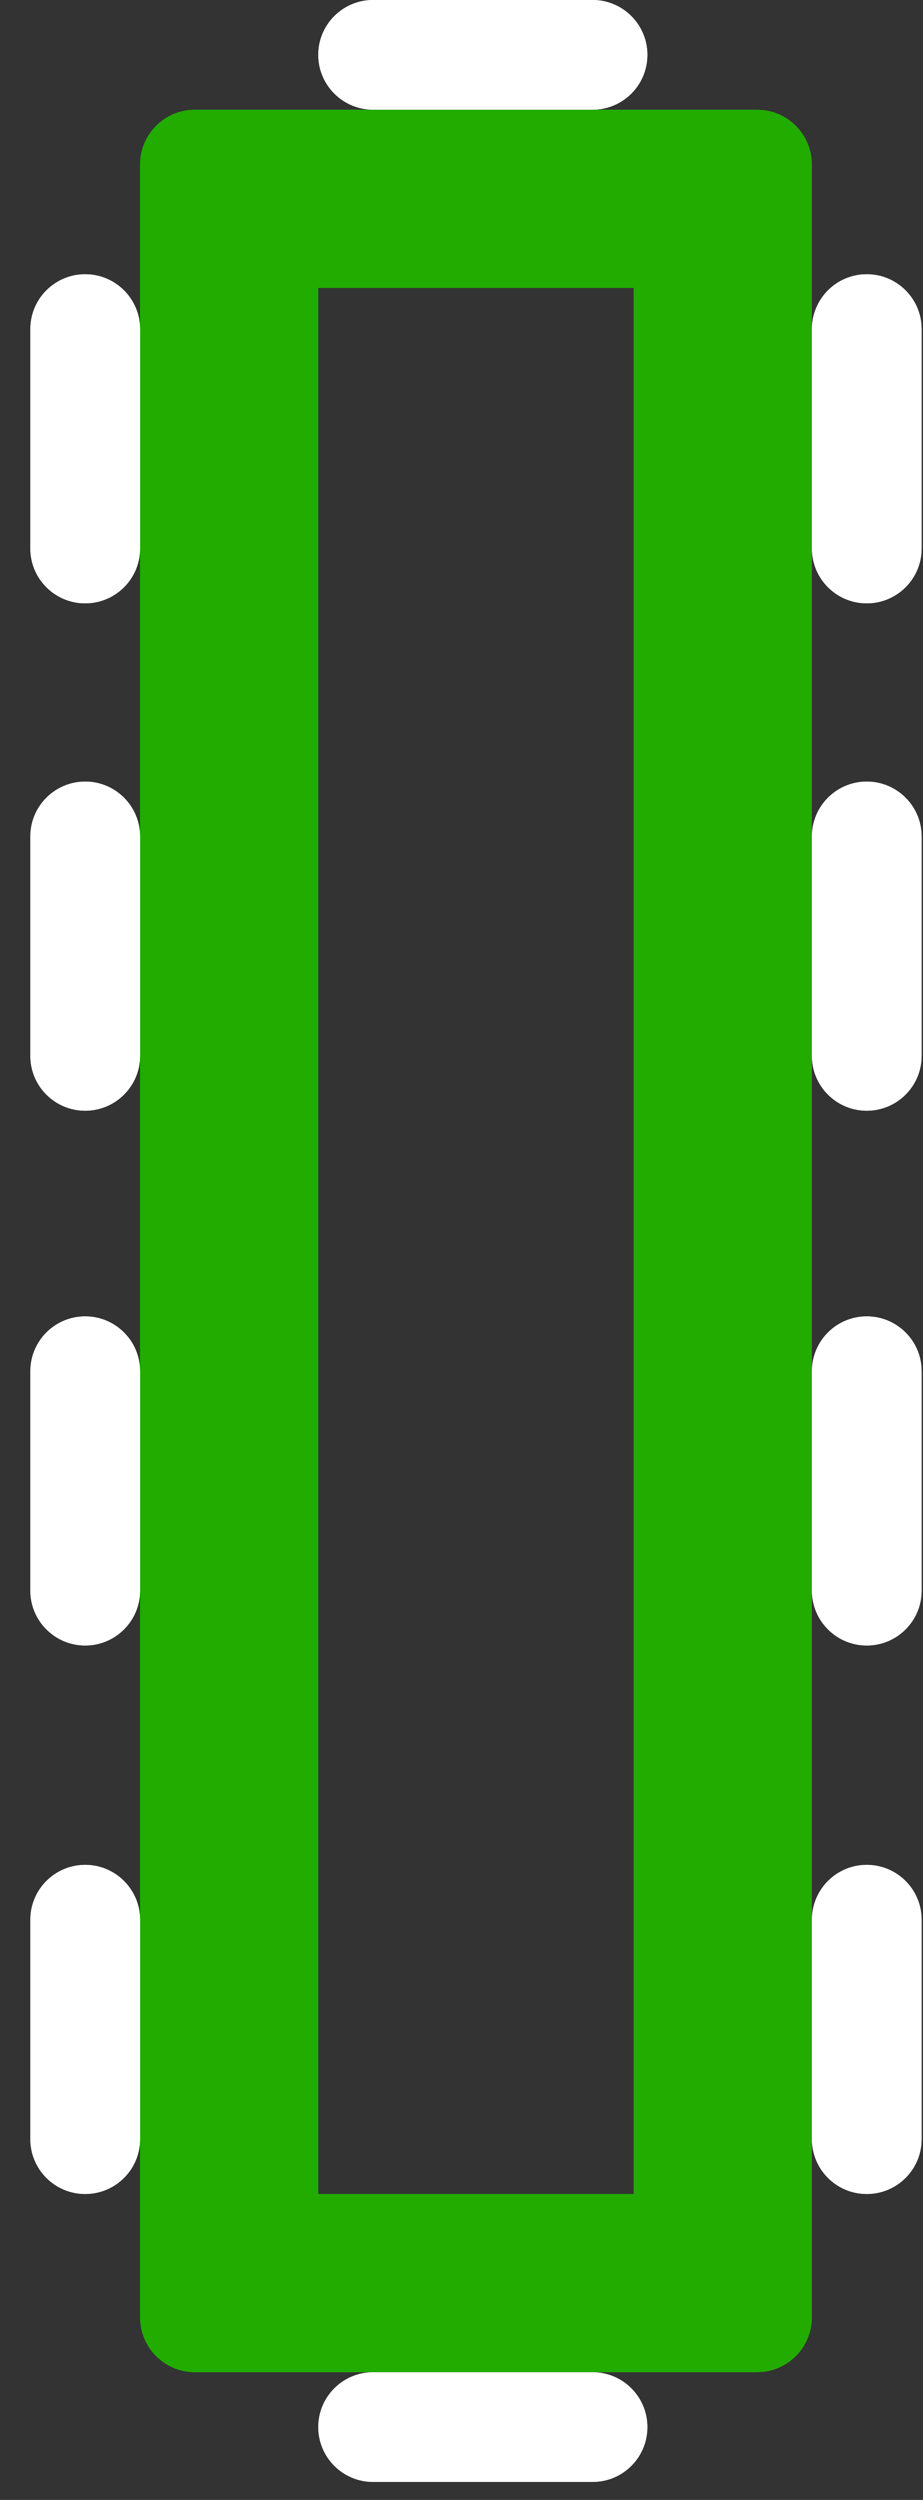 <svg width="24" height="65" viewBox="0 0 24 65" fill="none" xmlns="http://www.w3.org/2000/svg">
<rect x="0" y="0" width="24" height="65" fill="#333333" stroke="none"/>
<path d="M16.476 57.045L16.476 7.487L8.276 7.487L8.276 57.045L16.476 57.045ZM19.685 2.852L19.831 2.86C20.55 2.932 21.111 3.54 21.111 4.278L21.111 60.254C21.111 60.992 20.55 61.599 19.831 61.672L19.685 61.68L5.067 61.68C4.28 61.68 3.642 61.041 3.641 60.254L3.641 4.278C3.641 3.491 4.28 2.852 5.067 2.852L19.685 2.852Z" fill="#22AC00"/>
<path d="M2.215 57.045C1.428 57.045 0.789 56.407 0.789 55.619L0.789 49.914C0.789 49.127 1.428 48.488 2.215 48.488C3.003 48.488 3.642 49.127 3.642 49.914L3.642 55.619C3.642 56.407 3.003 57.045 2.215 57.045Z" fill="white"/>
<path d="M2.571 49.914L3.642 49.914L3.642 55.619L2.571 55.619L2.571 49.914ZM2.215 49.558C2.018 49.558 1.859 49.718 1.859 49.914L1.859 55.619C1.859 55.816 2.018 55.975 2.215 55.976C2.412 55.976 2.571 55.816 2.571 55.619L3.642 55.619L3.634 55.765C3.561 56.484 2.953 57.045 2.215 57.045C1.428 57.045 0.789 56.407 0.789 55.619L0.789 49.914L0.797 49.769C0.87 49.05 1.477 48.489 2.215 48.488C2.953 48.488 3.561 49.05 3.634 49.769L3.642 49.914L2.571 49.914C2.571 49.717 2.412 49.558 2.215 49.558Z" fill="white"/>
<path d="M2.215 28.879C1.428 28.879 0.789 28.241 0.789 27.453L0.789 21.748C0.789 20.961 1.428 20.322 2.215 20.322C3.003 20.322 3.642 20.961 3.642 21.748L3.642 27.453C3.642 28.241 3.003 28.879 2.215 28.879Z" fill="white"/>
<path d="M2.571 21.748L3.642 21.748L3.642 27.453L2.571 27.453L2.571 21.748ZM2.215 21.392C2.018 21.392 1.859 21.552 1.859 21.748L1.859 27.453C1.859 27.65 2.018 27.809 2.215 27.81C2.412 27.81 2.571 27.65 2.571 27.453L3.642 27.453L3.634 27.599C3.561 28.318 2.953 28.879 2.215 28.879C1.428 28.879 0.789 28.241 0.789 27.453L0.789 21.748L0.797 21.603C0.87 20.884 1.477 20.323 2.215 20.322C2.953 20.322 3.561 20.884 3.634 21.603L3.642 21.748L2.571 21.748C2.571 21.551 2.412 21.392 2.215 21.392Z" fill="white"/>
<path d="M2.215 15.687C1.428 15.687 0.789 15.049 0.789 14.261L0.789 8.557C0.789 7.769 1.428 7.131 2.215 7.131C3.003 7.131 3.642 7.769 3.642 8.557L3.642 14.261C3.642 15.049 3.003 15.687 2.215 15.687Z" fill="white"/>
<path d="M2.571 8.556L3.642 8.556L3.642 14.261L2.571 14.261L2.571 8.556ZM2.215 8.2C2.018 8.2 1.859 8.36 1.859 8.556L1.859 14.261C1.859 14.458 2.018 14.618 2.215 14.618C2.412 14.618 2.571 14.458 2.571 14.261L3.642 14.261L3.634 14.407C3.561 15.126 2.953 15.687 2.215 15.687C1.428 15.687 0.789 15.049 0.789 14.261L0.789 8.556L0.797 8.411C0.87 7.692 1.477 7.131 2.215 7.131C2.953 7.131 3.561 7.692 3.634 8.411L3.642 8.556L2.571 8.556C2.571 8.36 2.412 8.2 2.215 8.2Z" fill="white"/>
<path d="M2.215 42.784C1.428 42.784 0.789 42.145 0.789 41.358L0.789 35.653C0.789 34.865 1.428 34.227 2.215 34.227C3.003 34.227 3.642 34.865 3.642 35.653L3.642 41.358C3.642 42.145 3.003 42.784 2.215 42.784Z" fill="white"/>
<path d="M2.571 35.653L3.642 35.653L3.642 41.358L2.571 41.358L2.571 35.653ZM2.215 35.296C2.018 35.297 1.859 35.456 1.859 35.653L1.859 41.358C1.859 41.554 2.018 41.714 2.215 41.714C2.412 41.714 2.571 41.555 2.571 41.358L3.642 41.358L3.634 41.503C3.561 42.222 2.953 42.784 2.215 42.784C1.428 42.783 0.789 42.145 0.789 41.358L0.789 35.653L0.797 35.507C0.87 34.788 1.477 34.227 2.215 34.227C2.953 34.227 3.561 34.788 3.634 35.507L3.642 35.653L2.571 35.653C2.571 35.456 2.412 35.296 2.215 35.296Z" fill="white"/>
<path d="M22.538 57.045C21.75 57.045 21.112 56.407 21.112 55.619L21.112 49.914C21.112 49.127 21.75 48.488 22.538 48.488C23.325 48.488 23.964 49.127 23.964 49.914L23.964 55.619C23.964 56.407 23.325 57.045 22.538 57.045Z" fill="white"/>
<path d="M22.894 49.914L23.964 49.914L23.964 55.619L22.894 55.619L22.894 49.914ZM22.537 49.558C22.341 49.558 22.181 49.718 22.181 49.914L22.181 55.619C22.181 55.816 22.341 55.975 22.537 55.976C22.734 55.976 22.894 55.816 22.894 55.619L23.964 55.619L23.956 55.765C23.883 56.484 23.276 57.045 22.537 57.045C21.75 57.045 21.112 56.407 21.112 55.619L21.112 49.914L21.119 49.769C21.192 49.05 21.799 48.489 22.537 48.488C23.276 48.488 23.883 49.05 23.956 49.769L23.964 49.914L22.894 49.914C22.894 49.717 22.734 49.558 22.537 49.558Z" fill="white"/>
<path d="M22.538 28.879C21.75 28.879 21.112 28.241 21.112 27.453L21.112 21.748C21.112 20.961 21.75 20.322 22.538 20.322C23.325 20.322 23.964 20.961 23.964 21.748L23.964 27.453C23.964 28.241 23.325 28.879 22.538 28.879Z" fill="white"/>
<path d="M22.894 21.748L23.964 21.748L23.964 27.453L22.894 27.453L22.894 21.748ZM22.537 21.392C22.341 21.392 22.181 21.552 22.181 21.748L22.181 27.453C22.181 27.65 22.341 27.809 22.537 27.81C22.734 27.81 22.894 27.65 22.894 27.453L23.964 27.453L23.956 27.599C23.883 28.318 23.276 28.879 22.537 28.879C21.75 28.879 21.112 28.241 21.112 27.453L21.112 21.748L21.119 21.603C21.192 20.884 21.799 20.323 22.537 20.322C23.276 20.322 23.883 20.884 23.956 21.603L23.964 21.748L22.894 21.748C22.894 21.551 22.734 21.392 22.537 21.392Z" fill="white"/>
<path d="M22.538 15.687C21.75 15.687 21.112 15.049 21.112 14.261L21.112 8.557C21.112 7.769 21.75 7.131 22.538 7.131C23.325 7.131 23.964 7.769 23.964 8.557L23.964 14.261C23.964 15.049 23.325 15.687 22.538 15.687Z" fill="white"/>
<path d="M22.894 8.556L23.964 8.556L23.964 14.261L22.894 14.261L22.894 8.556ZM22.537 8.2C22.341 8.2 22.181 8.36 22.181 8.556L22.181 14.261C22.181 14.458 22.341 14.618 22.537 14.618C22.734 14.618 22.894 14.458 22.894 14.261L23.964 14.261L23.956 14.407C23.883 15.126 23.276 15.687 22.537 15.687C21.75 15.687 21.112 15.049 21.112 14.261L21.112 8.556L21.119 8.411C21.192 7.692 21.799 7.131 22.537 7.131C23.276 7.131 23.883 7.692 23.956 8.411L23.964 8.556L22.894 8.556C22.894 8.36 22.734 8.2 22.537 8.2Z" fill="white"/>
<path d="M22.538 42.784C21.75 42.784 21.112 42.145 21.112 41.358L21.112 35.653C21.112 34.865 21.75 34.227 22.538 34.227C23.325 34.227 23.964 34.865 23.964 35.653L23.964 41.358C23.964 42.145 23.325 42.784 22.538 42.784Z" fill="white"/>
<path d="M22.894 35.653L23.964 35.653L23.964 41.358L22.894 41.358L22.894 35.653ZM22.537 35.296C22.341 35.297 22.181 35.456 22.181 35.653L22.181 41.358C22.181 41.554 22.341 41.714 22.537 41.714C22.734 41.714 22.894 41.555 22.894 41.358L23.964 41.358L23.956 41.503C23.883 42.222 23.276 42.784 22.537 42.784C21.75 42.783 21.112 42.145 21.112 41.358L21.112 35.653L21.119 35.507C21.192 34.788 21.799 34.227 22.537 34.227C23.276 34.227 23.883 34.788 23.956 35.507L23.964 35.653L22.894 35.653C22.894 35.456 22.734 35.296 22.537 35.296Z" fill="white"/>
<path d="M16.833 63.106C16.833 63.894 16.195 64.532 15.407 64.532L9.702 64.532C8.915 64.532 8.276 63.894 8.276 63.106C8.276 62.318 8.915 61.68 9.702 61.68L15.407 61.68C16.195 61.68 16.833 62.318 16.833 63.106Z" fill="white"/>
<path d="M9.702 62.75L9.702 61.68L15.407 61.68L15.407 62.75L9.702 62.75ZM9.346 63.106C9.346 63.303 9.505 63.463 9.702 63.463L15.407 63.463C15.604 63.463 15.764 63.303 15.764 63.106C15.764 62.91 15.604 62.75 15.407 62.75L15.407 61.68L15.553 61.687C16.272 61.76 16.833 62.368 16.833 63.106C16.833 63.894 16.195 64.532 15.407 64.532L9.702 64.532L9.557 64.524C8.838 64.451 8.277 63.845 8.276 63.106C8.276 62.368 8.837 61.76 9.557 61.687L9.702 61.68L9.702 62.75C9.505 62.75 9.346 62.91 9.346 63.106Z" fill="white"/>
<path d="M16.833 1.426C16.833 2.214 16.195 2.852 15.407 2.852L9.702 2.852C8.915 2.852 8.276 2.214 8.276 1.426C8.276 0.638 8.915 -7.67938e-05 9.702 -7.68627e-05L15.407 -7.73614e-05C16.195 -7.74302e-05 16.833 0.638 16.833 1.426Z" fill="white"/>
<path d="M9.702 1.07L9.702 -0L15.407 -0L15.407 1.07L9.702 1.07ZM9.346 1.426C9.346 1.623 9.505 1.783 9.702 1.783L15.407 1.783C15.604 1.783 15.764 1.623 15.764 1.426C15.764 1.23 15.604 1.07 15.407 1.07L15.407 -0L15.553 0.007C16.272 0.081 16.833 0.688 16.833 1.426C16.833 2.214 16.195 2.852 15.407 2.852L9.702 2.852L9.557 2.844C8.838 2.771 8.277 2.165 8.276 1.426C8.276 0.688 8.837 0.08 9.557 0.007L9.702 -0L9.702 1.07C9.505 1.07 9.346 1.23 9.346 1.426Z" fill="white"/>
</svg>
